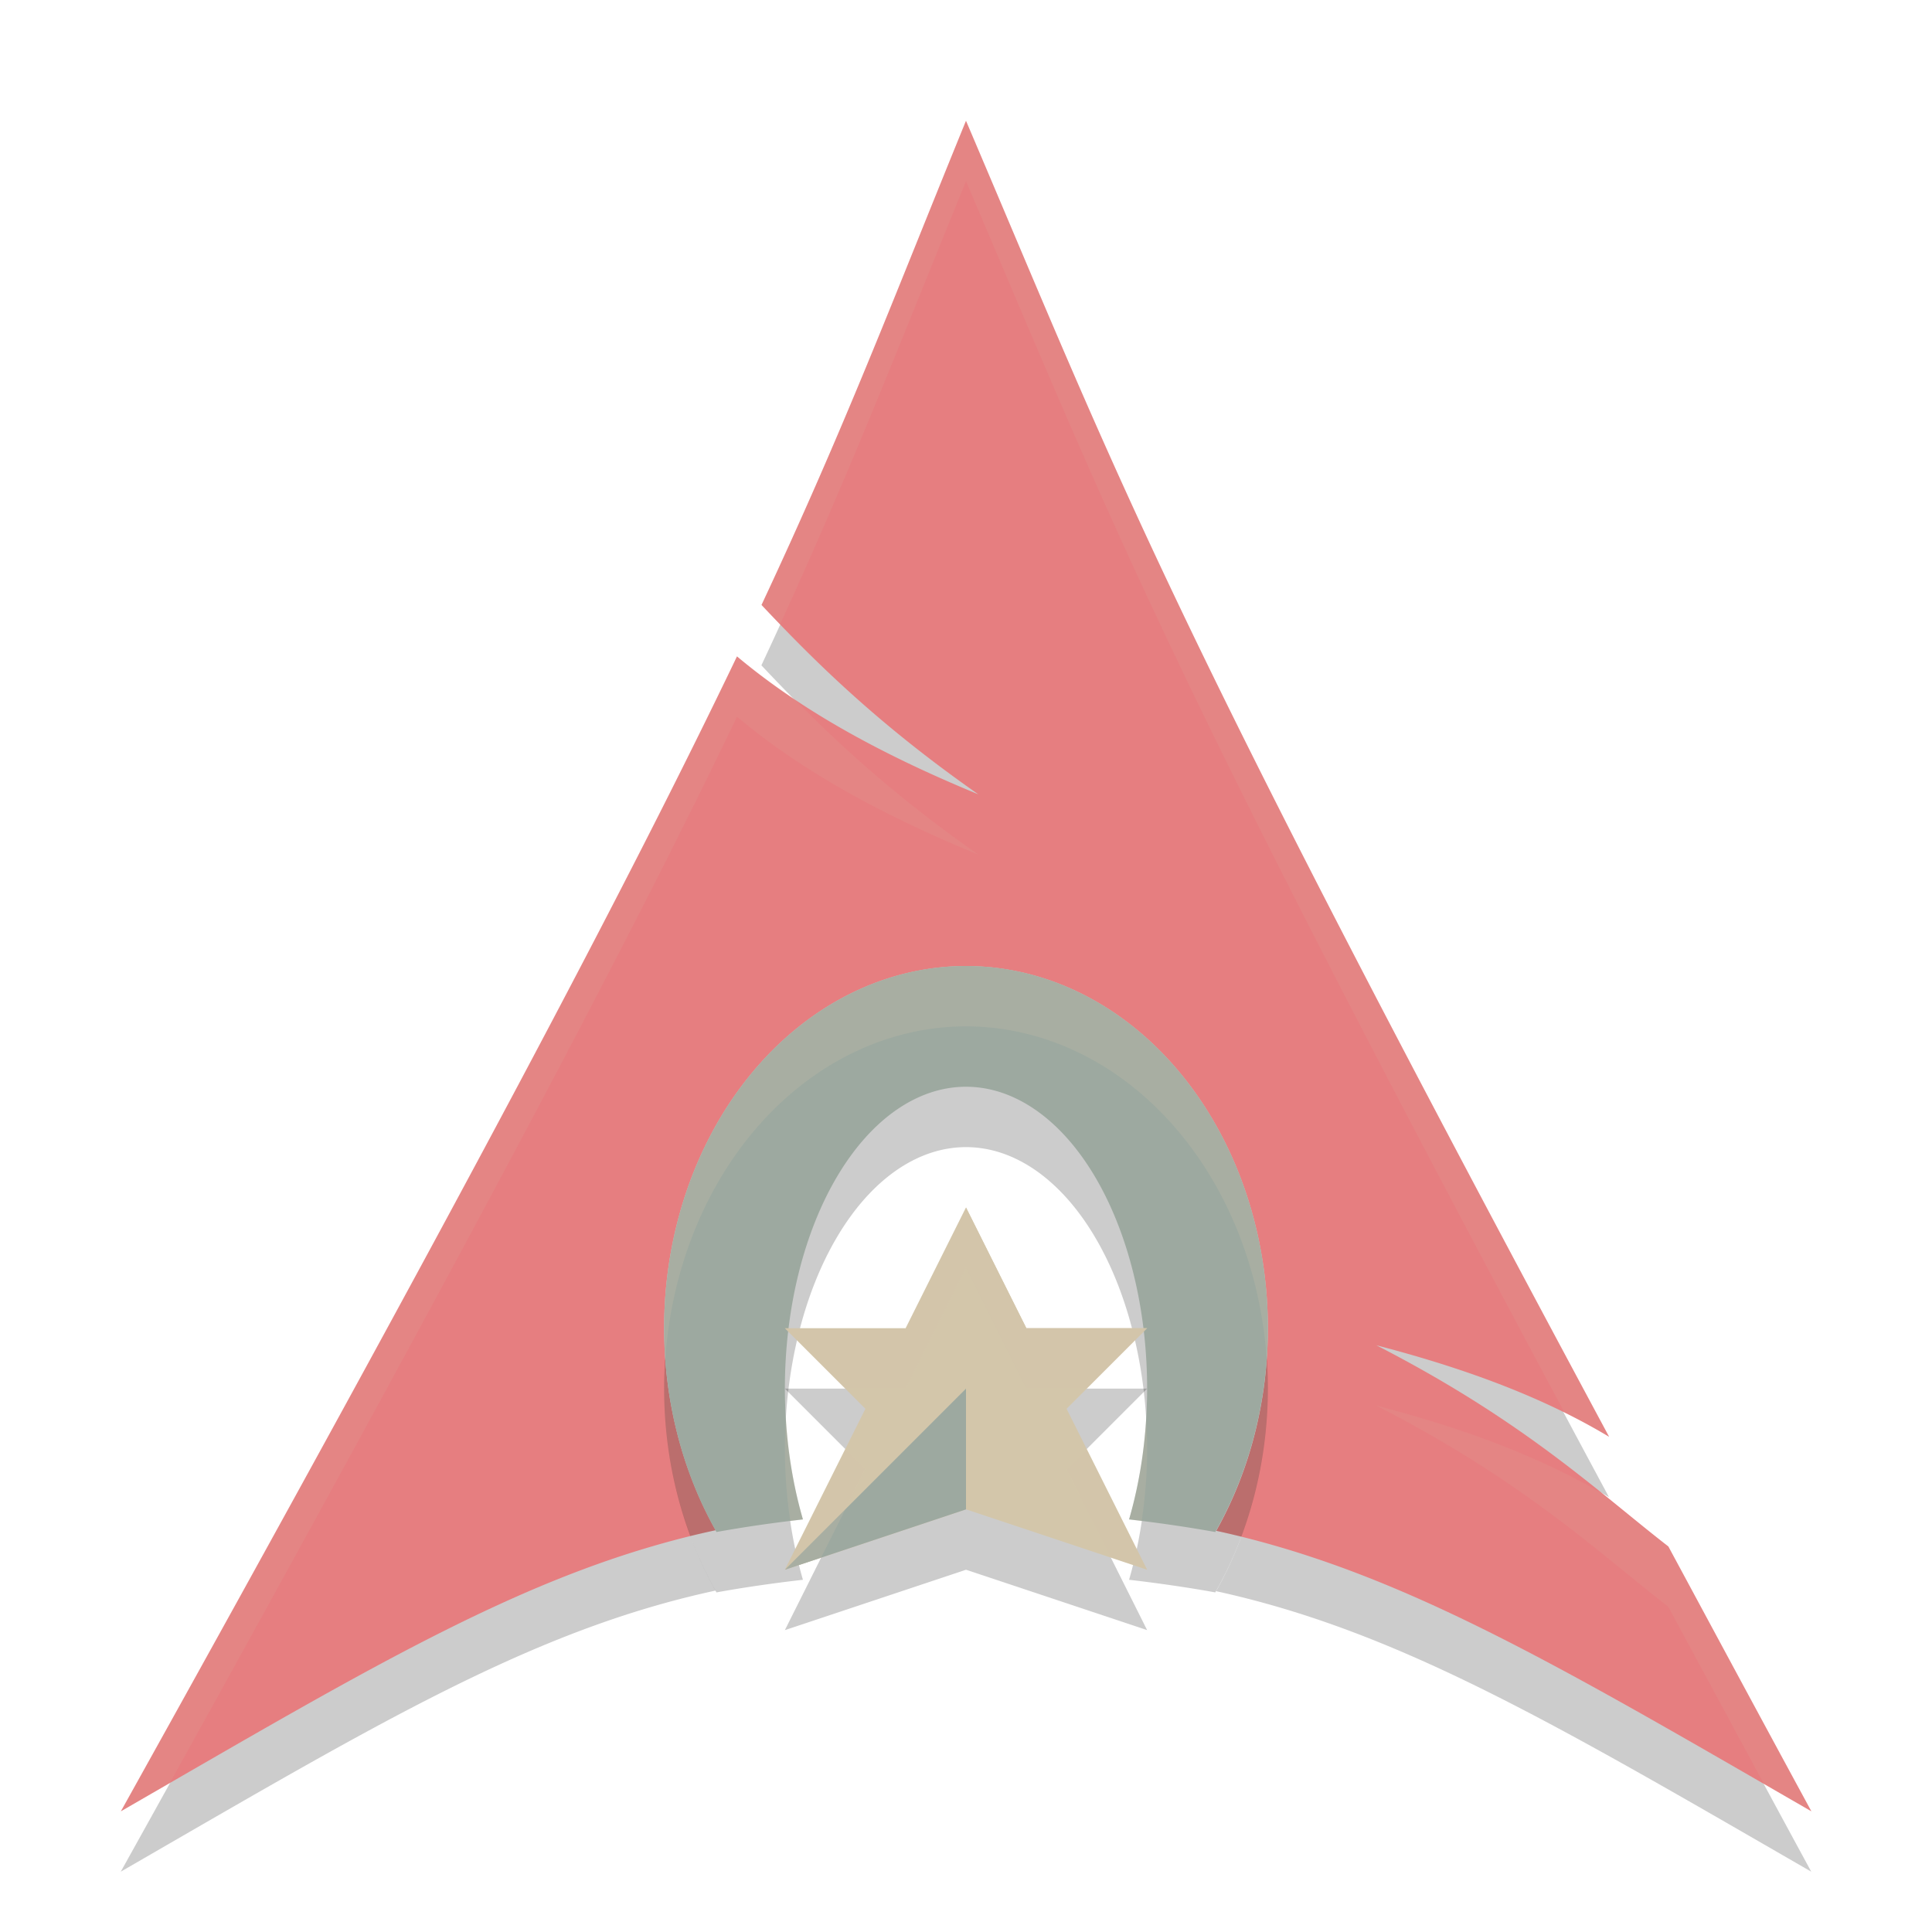 <svg xmlns="http://www.w3.org/2000/svg" height="32" width="32" version="1.1">
 <path style="opacity:.2;fill-rule:evenodd" d="m15.998 3c-1.247 3.055-1.999 5.055-3.387 8.02 0.851 0.902 1.896 1.951 3.592 3.137-1.824-0.75-3.068-1.504-3.998-2.285-1.776 3.705-4.558 8.985-10.205 19.129 4.258-2.458 6.819-4.002 9.852-4.656a5 6 0 0 1 -0.854 -3.344 5 6 0 0 1 5 -6 5 6 0 0 1 5 6 5 6 0 0 1 -0.855 3.354c3.031 0.662 5.627 2.205 9.857 4.646-0.863-1.589-1.633-3.022-2.369-4.387-1.159-0.898-2.37-2.066-4.836-3.332 1.695 0.44 2.909 0.948 3.855 1.516-7.482-13.927-8.086-15.777-10.652-21.797z"/>
 <path style="fill-rule:evenodd;fill:#e67e80" d="m16 2c-1.247 3.055-1.999 5.055-3.387 8.02 0.851 0.902 1.896 1.951 3.592 3.137-1.824-0.75-3.068-1.504-3.998-2.285-1.776 3.705-4.558 8.985-10.205 19.129 4.258-2.458 6.819-4.002 9.852-4.656a5 6 0 0 1 -0.854 -3.344 5 6 0 0 1 5 -6 5 6 0 0 1 5 6 5 6 0 0 1 -0.855 3.354c3.031 0.662 5.627 2.205 9.857 4.646-0.863-1.589-1.633-3.022-2.369-4.387-1.159-0.898-2.37-2.066-4.836-3.332 1.695 0.44 2.909 0.948 3.855 1.516-7.482-13.927-8.086-15.777-10.652-21.797z"/>
 <path style="opacity:.2" d="m16 17a5 6 0 0 0 -5 6 5 6 0 0 0 0.867 3.375c0.462-0.084 0.939-0.152 1.432-0.209a3 5 0 0 1 -0.299 -2.166 3 5 0 0 1 3 -5 3 5 0 0 1 3 5 3 5 0 0 1 -0.299 2.166c0.491 0.057 0.967 0.126 1.428 0.209a5 6 0 0 0 0.871 -3.375 5 6 0 0 0 -5 -6z"/>
 <path style="fill:#9da9a0" d="m16 16a5 6 0 0 0 -5 6 5 6 0 0 0 0.867 3.375c0.462-0.084 0.939-0.152 1.432-0.209a3 5 0 0 1 -0.299 -2.166 3 5 0 0 1 3 -5 3 5 0 0 1 3 5 3 5 0 0 1 -0.299 2.166c0.491 0.057 0.967 0.126 1.428 0.209a5 6 0 0 0 0.871 -3.375 5 6 0 0 0 -5 -6z"/>
 <path style="opacity:.1;fill-rule:evenodd;fill:#d3c6aa" d="m16 2c-1.247 3.055-1.999 5.055-3.387 8.02 0.096 0.102 0.207 0.213 0.309 0.318 1.185-2.588 1.934-4.533 3.078-7.338 2.459 5.77 3.274 7.981 9.912 20.395 0.264 0.13 0.511 0.265 0.74 0.402-7.482-13.927-8.086-15.777-10.652-21.797zm-3.793 8.871c-1.776 3.705-4.558 8.985-10.205 19.129 0.296-0.171 0.528-0.303 0.809-0.465 5.052-9.104 7.717-14.16 9.396-17.664 0.93 0.782 2.174 1.535 3.998 2.285-1.368-0.957-2.304-1.821-3.064-2.594-0.34-0.229-0.657-0.459-0.934-0.691zm8.771 11.617a5 6 0 0 1 -0.834 2.865c0.139 0.03 0.273 0.072 0.41 0.105a5 6 0 0 0 0.445 -2.459 5 6 0 0 0 -0.021 -0.512zm-9.959 0.031a5 6 0 0 0 -0.02 0.48 5 6 0 0 0 0.443 2.449c0.137-0.034 0.271-0.075 0.41-0.105a5 6 0 0 1 -0.834 -2.824zm11.777 0.762c2.466 1.266 3.677 2.434 4.836 3.332 0.493 0.914 1.045 1.936 1.586 2.938 0.271 0.157 0.497 0.284 0.783 0.449-0.863-1.589-1.633-3.022-2.369-4.387-0.342-0.265-0.756-0.594-1.139-0.902-0.924-0.533-2.09-1.012-3.697-1.43z"/>
 <path style="opacity:.2;fill:#d3c6aa" d="m16 16a5 6 0 0 0 -5 6 5 6 0 0 0 0.021 0.488 5 6 0 0 1 4.979 -5.488 5 6 0 0 1 4.979 5.494 5 6 0 0 0 0.021 -0.494 5 6 0 0 0 -5 -6zm-2.982 7.477a3 5 0 0 0 -0.018 0.523 3 5 0 0 0 0.09 1.197c0.071-0.009 0.137-0.023 0.209-0.031a3 5 0 0 1 -0.281 -1.689zm5.965 0.039a3 5 0 0 1 -0.281 1.65c0.071 0.008 0.136 0.022 0.207 0.031a3 5 0 0 0 0.092 -1.197 3 5 0 0 0 -0.018 -0.484z"/>
 <path style="opacity:.2" d="m16 21-1 2h-2l1.334 1.334-1.334 2.666 3-1 3 1-1.334-2.666 1.334-1.334h-2z"/>
 <path style="fill:#d3c6aa" d="m16 20l-1 2h-2l1.334 1.334-1.334 2.666 3-1 3 1-1.334-2.666 1.334-1.334h-2l-1-2z"/>
 <path style="fill:#d3c6aa" d="m16 20v3l3-1h-2z"/>
 <path style="fill:#9da9a0" d="m16 23v2l-3 1z"/>
 <path style="opacity:.2;fill:#d3c6aa" d="m16 20l-1 2h-2l1 1h1l1-2 1 2h1l1-1h-2l-1-2zm-2 4l-1 2 0.6-0.199 0.734-1.467-0.334-0.334zm4 0l-0.334 0.334 0.734 1.467 0.6 0.199-1-2z"/>
</svg>
